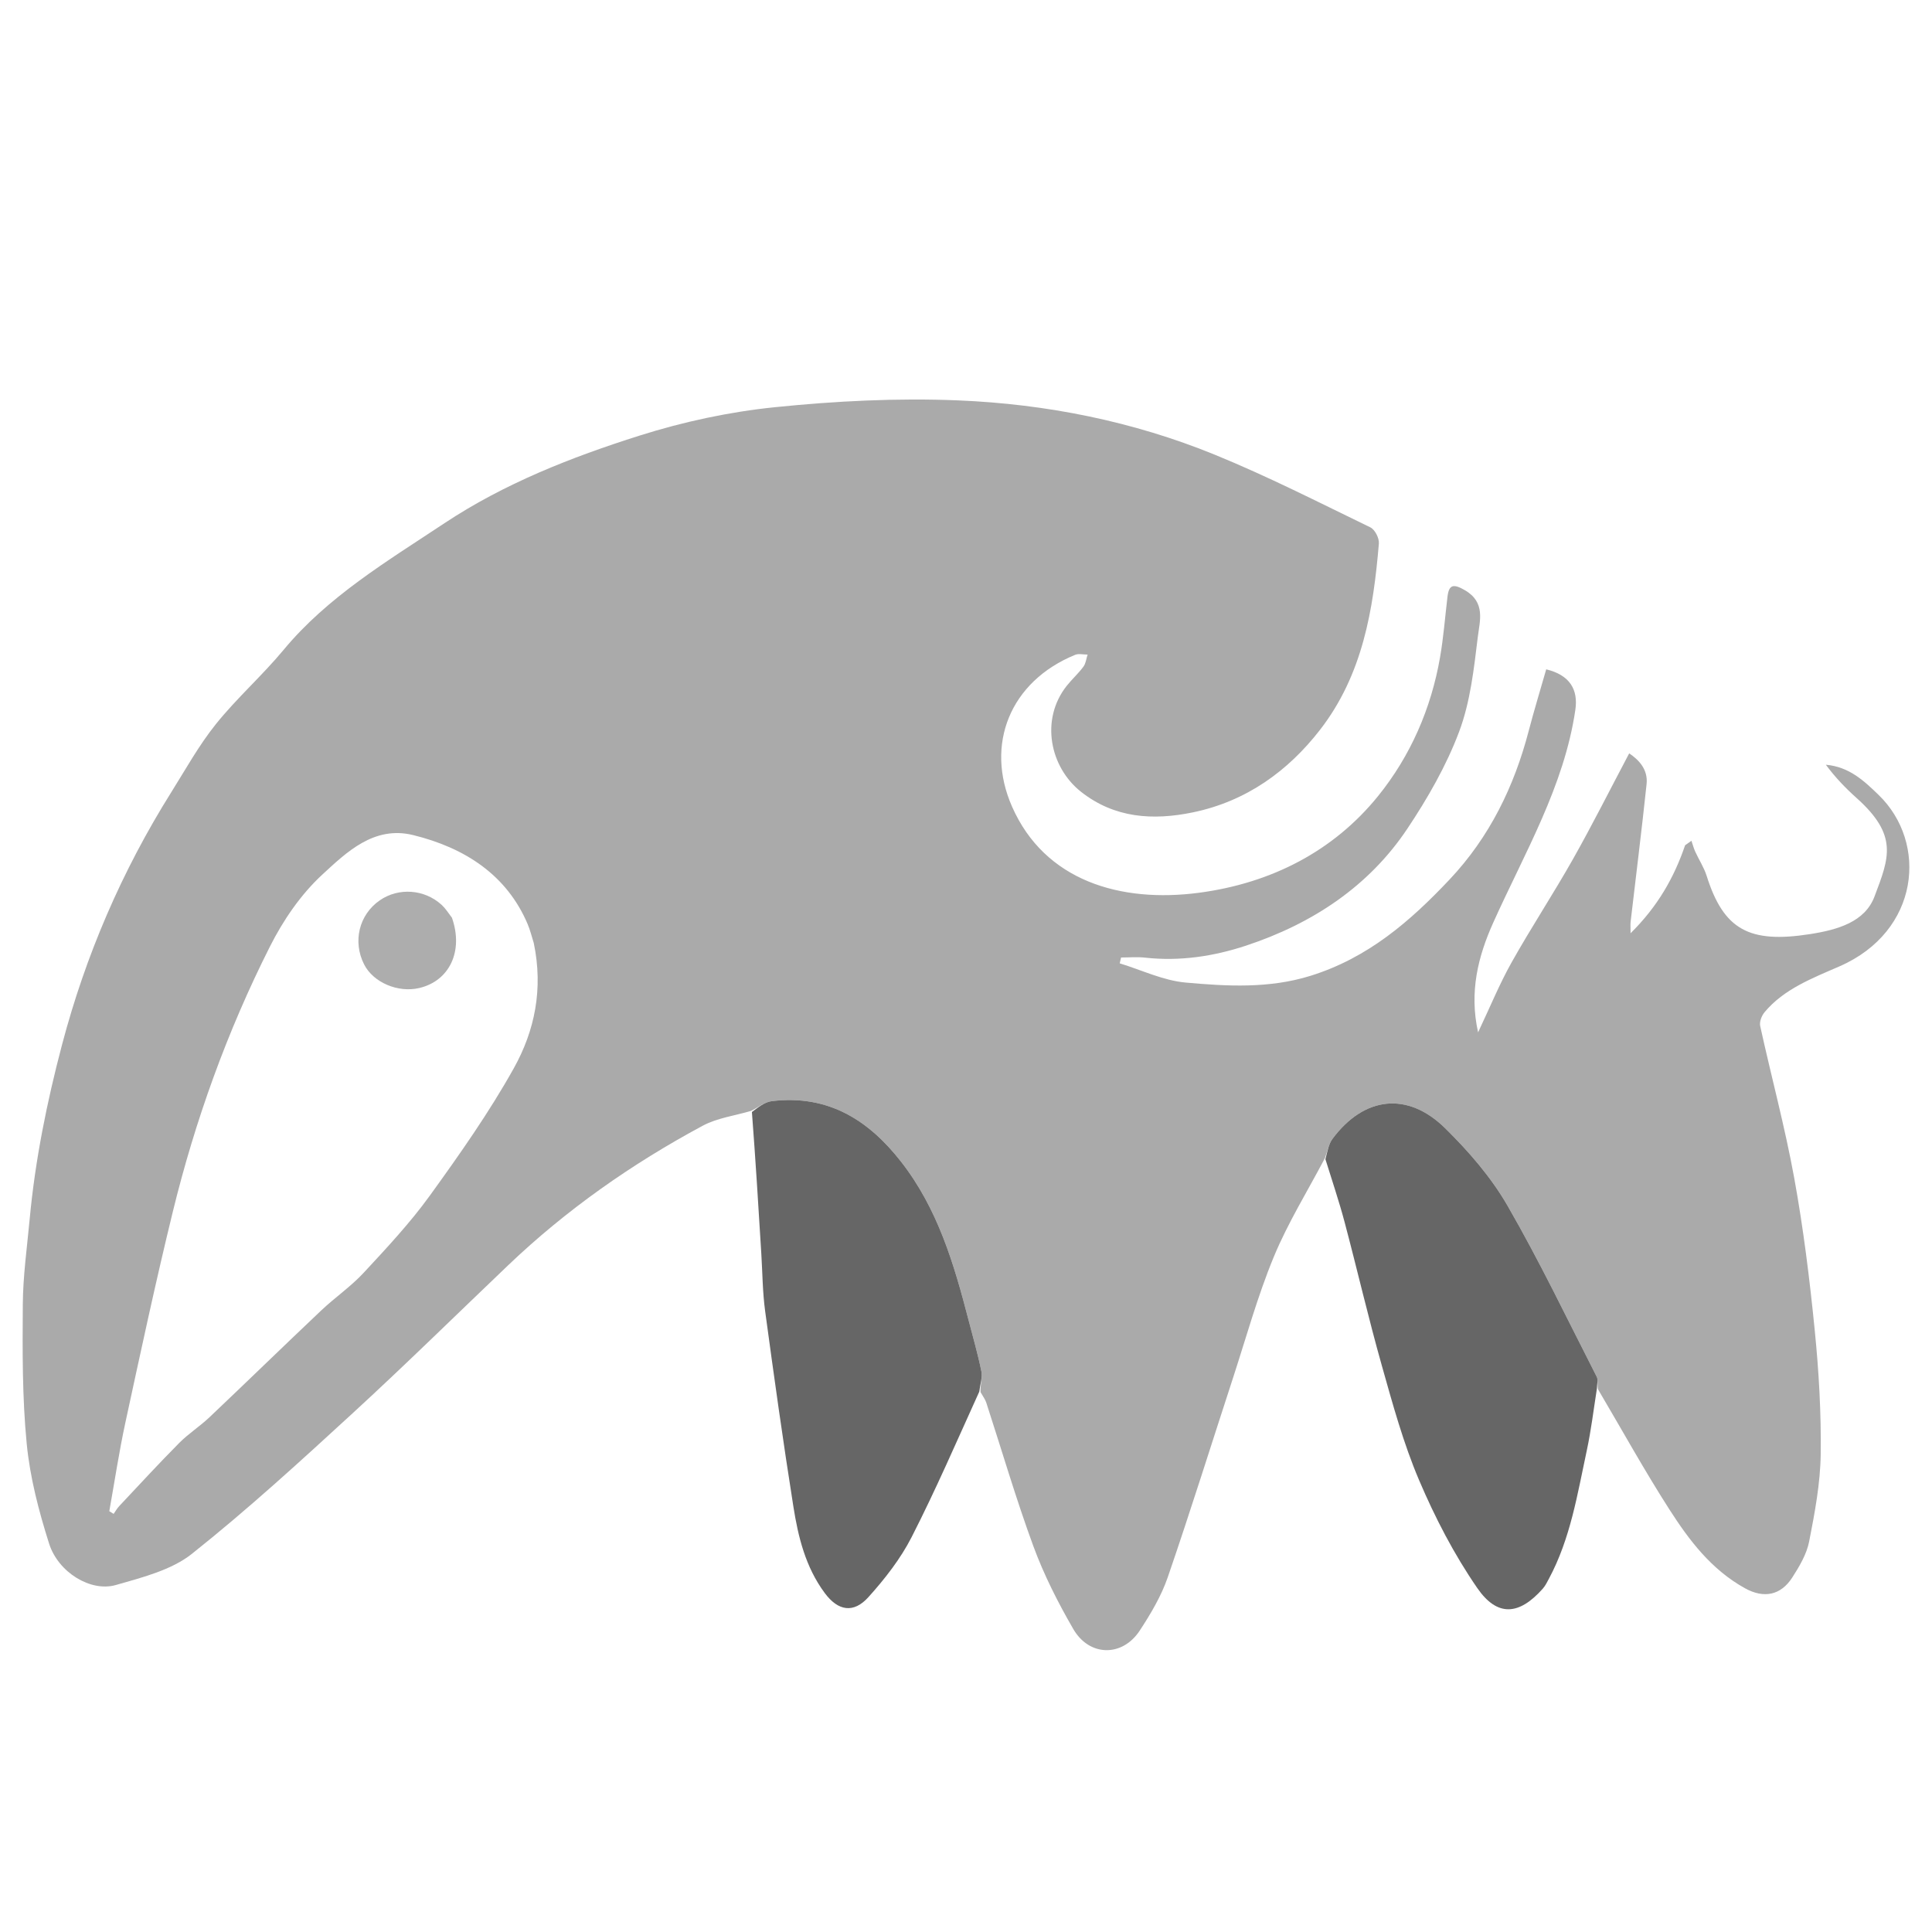 <svg version="1.1" x="0px" y="0px" width="100%" viewBox="0 0 256 256" xmlns="http://www.w3.org/2000/svg">
  <defs></defs>
  <g>
    <path fill="#AAAAAA" d="M 99.524 147.198 C 97.38 147.833 95.03 148.137 93.125 149.16 C 83.657 154.245 74.991 160.346 67.337 167.65 C 60.468 174.204 53.704 180.858 46.701 187.286 C 39.767 193.652 32.808 200.025 25.41 205.905 C 22.729 208.035 18.841 209.026 15.336 210.026 C 12.023 210.971 7.722 208.362 6.507 204.54 C 5.135 200.222 3.972 195.76 3.538 191.291 C 2.944 185.169 2.976 178.982 3.022 172.825 C 3.05 169.06 3.582 165.296 3.932 161.535 C 4.659 153.713 6.216 146.019 8.226 138.404 C 11.338 126.62 16.121 115.455 22.696 104.971 C 24.607 101.924 26.355 98.751 28.614 95.939 C 31.377 92.5 34.766 89.502 37.588 86.099 C 43.417 79.068 51.28 74.377 58.891 69.328 C 66.82 64.069 75.663 60.595 84.739 57.721 C 90.531 55.887 96.639 54.571 102.713 53.953 C 110.736 53.136 118.89 52.722 126.945 53.053 C 138.667 53.534 150.145 55.836 160.942 60.241 C 167.978 63.112 174.743 66.567 181.567 69.872 C 182.198 70.178 182.767 71.32 182.707 72.026 C 181.972 80.771 180.574 89.419 174.884 96.739 C 170.694 102.129 165.197 106.17 158.054 107.645 C 152.778 108.735 147.672 108.419 143.227 104.905 C 139.117 101.655 137.812 95.352 141.337 90.887 C 142.032 90.007 142.893 89.239 143.556 88.341 C 143.884 87.898 143.935 87.277 144.111 86.736 C 143.559 86.739 142.931 86.578 142.467 86.767 C 133.823 90.3 130.488 98.671 134.103 106.886 C 138.424 116.707 148.448 119.673 158.877 118.295 C 168.509 117.021 176.727 112.739 182.588 105.5 C 186.926 100.141 189.638 93.849 190.809 87.126 C 191.275 84.459 191.476 81.752 191.8 79.063 C 191.996 77.441 192.595 77.331 194.101 78.203 C 196.874 79.809 196.078 82.271 195.822 84.353 C 195.302 88.598 194.838 92.97 193.339 96.96 C 191.653 101.451 189.178 105.769 186.467 109.826 C 181.427 117.372 173.994 122.371 165.073 125.313 C 160.813 126.718 156.324 127.403 151.728 126.892 C 150.682 126.775 149.609 126.874 148.548 126.874 C 148.488 127.132 148.428 127.39 148.368 127.648 C 151.275 128.534 154.129 129.927 157.099 130.194 C 162.6 130.69 168.159 131.003 173.623 129.308 C 181.306 126.925 186.914 122.008 192.056 116.561 C 197.406 110.895 200.645 104.172 202.556 96.866 C 203.272 94.127 204.103 91.415 204.881 88.69 C 208.012 89.448 209.135 91.37 208.742 94.057 C 207.257 104.185 202.019 113.013 197.871 122.234 C 195.852 126.724 194.658 131.437 195.855 136.79 C 197.444 133.438 198.683 130.392 200.292 127.526 C 202.886 122.903 205.824 118.447 208.431 113.83 C 211.005 109.272 213.349 104.6 215.876 99.824 C 217.069 100.624 218.394 101.895 218.181 103.896 C 217.536 109.987 216.773 116.068 216.064 122.153 C 216.025 122.489 216.059 122.834 216.059 123.66 C 219.672 120.091 221.838 116.25 223.285 112.002 C 223.565 111.804 223.845 111.605 224.125 111.407 C 224.291 111.89 224.419 112.389 224.63 112.854 C 225.119 113.927 225.79 114.944 226.139 116.052 C 228.391 123.196 231.78 125.037 239.844 123.774 C 243.532 123.197 247.108 122.157 248.38 118.795 C 250.326 113.648 251.564 110.706 245.986 105.719 C 244.5 104.39 243.13 102.95 241.936 101.332 C 245.04 101.6 247.021 103.491 248.913 105.318 C 255.487 111.669 254.384 123.398 243.747 128.044 C 240.145 129.618 236.378 131.049 233.822 134.113 C 233.422 134.593 233.112 135.394 233.235 135.956 C 234.707 142.667 236.511 149.322 237.739 156.069 C 238.956 162.754 239.79 169.513 240.463 176.268 C 241.008 181.733 241.328 187.243 241.252 192.727 C 241.198 196.578 240.468 200.446 239.723 204.252 C 239.395 205.923 238.439 207.55 237.48 209.035 C 235.974 211.366 233.754 211.864 231.193 210.439 C 226.729 207.954 223.806 204.063 221.221 200.037 C 217.922 194.898 214.974 189.562 211.742 184.084 C 211.608 183.381 211.78 182.829 211.582 182.442 C 207.692 174.837 204.012 167.124 199.729 159.714 C 197.58 155.997 194.621 152.57 191.486 149.492 C 186.501 144.597 180.755 145.28 176.575 150.883 C 176.036 151.606 175.892 152.585 175.565 153.446 C 173.272 157.806 170.639 162.044 168.776 166.559 C 166.618 171.786 165.122 177.25 163.369 182.62 C 160.497 191.416 157.743 200.247 154.731 209.002 C 153.88 211.475 152.482 213.833 151.019 216.064 C 148.709 219.585 144.334 219.523 142.207 215.841 C 140.178 212.329 138.323 208.674 136.937 204.907 C 134.627 198.628 132.757 192.209 130.685 185.853 C 130.554 185.45 130.284 185.085 129.927 184.468 C 129.878 183.393 130.201 182.514 130.04 181.719 C 129.583 179.449 128.934 177.212 128.351 174.963 C 126.423 167.539 124.281 160.162 119.357 153.881 C 115.174 148.546 109.846 144.987 102.261 145.908 C 101.305 146.024 100.434 146.753 99.524 147.198 M 70.727 124.955 C 70.458 124.113 70.255 123.247 69.909 122.434 C 67.152 115.948 61.621 112.341 54.741 110.652 C 49.547 109.377 45.906 112.945 42.732 115.866 C 39.836 118.532 37.506 121.973 35.76 125.436 C 30.084 136.693 25.856 148.464 22.891 160.591 C 20.629 169.848 18.634 179.163 16.619 188.471 C 15.775 192.369 15.187 196.315 14.483 200.239 C 14.674 200.359 14.864 200.478 15.055 200.598 C 15.3 200.253 15.506 199.876 15.796 199.568 C 18.432 196.764 21.036 193.932 23.751 191.195 C 24.968 189.967 26.484 189 27.745 187.805 C 32.707 183.103 37.599 178.338 42.565 173.64 C 44.381 171.923 46.503 170.467 48.186 168.651 C 51.244 165.355 54.339 162.043 56.944 158.44 C 60.903 152.964 64.811 147.405 68.076 141.559 C 70.857 136.578 72.002 131.045 70.727 124.955 Z"></path>
    <path fill="#666666" d="M 175.625 153.601 C 175.892 152.585 176.036 151.606 176.575 150.883 C 180.755 145.28 186.501 144.597 191.486 149.492 C 194.621 152.57 197.58 155.997 199.729 159.714 C 204.012 167.124 207.692 174.837 211.582 182.442 C 211.78 182.829 211.608 183.381 211.598 184.001 C 211.15 186.844 210.826 189.562 210.25 192.233 C 209.009 197.996 208.105 203.854 205.234 209.2 C 204.994 209.647 204.769 210.118 204.433 210.499 C 201.309 214.027 198.417 214.294 195.746 210.424 C 192.664 205.958 190.141 201.074 188.035 196.127 C 185.949 191.227 184.541 186.057 183.097 180.941 C 181.318 174.639 179.847 168.262 178.166 161.934 C 177.437 159.186 176.518 156.482 175.625 153.601 Z"></path>
    <path fill="#666666" d="M 99.632 147.346 C 100.434 146.753 101.305 146.024 102.261 145.908 C 109.846 144.987 115.174 148.546 119.357 153.881 C 124.281 160.162 126.423 167.539 128.351 174.963 C 128.934 177.212 129.583 179.449 130.04 181.719 C 130.201 182.514 129.878 183.393 129.758 184.403 C 126.783 190.954 123.996 197.411 120.791 203.682 C 119.332 206.537 117.262 209.195 115.069 211.629 C 113.104 213.81 111.057 213.476 109.285 211.088 C 106.731 207.647 105.763 203.647 105.126 199.623 C 103.761 191.007 102.556 182.368 101.385 173.727 C 101.043 171.197 101.032 168.628 100.875 166.076 C 100.495 159.882 100.117 153.688 99.632 147.346 Z"></path>
    <path fill="transparent" fill-opacity="0" d="M 70.76 125.142 C 72.002 131.045 70.857 136.578 68.076 141.559 C 64.811 147.406 60.903 152.964 56.944 158.44 C 54.339 162.043 51.244 165.356 48.186 168.652 C 46.502 170.467 44.381 171.923 42.565 173.641 C 37.599 178.338 32.707 183.104 27.746 187.806 C 26.484 189 24.968 189.968 23.75 191.196 C 21.036 193.933 18.432 196.764 15.795 199.569 C 15.505 199.876 15.299 200.253 15.055 200.598 C 14.864 200.479 14.673 200.359 14.483 200.24 C 15.187 196.315 15.775 192.369 16.619 188.471 C 18.633 179.163 20.628 169.849 22.891 160.592 C 25.856 148.464 30.084 136.694 35.76 125.437 C 37.506 121.973 39.835 118.531 42.732 115.866 C 45.906 112.946 49.547 109.377 54.742 110.653 C 61.622 112.342 67.153 115.948 69.91 122.434 C 70.255 123.247 70.459 124.113 70.76 125.142 M 59.805 121.454 C 59.381 120.934 59.017 120.355 58.522 119.902 C 56.245 117.815 52.812 117.579 50.327 119.296 C 47.577 121.196 46.706 124.754 48.248 127.791 C 49.462 130.186 52.741 131.585 55.567 130.915 C 59.556 129.97 61.441 126.045 59.805 121.454 Z"></path>
    <path fill="#ADADAD" d="M 59.886 121.606 C 61.441 126.045 59.556 129.97 55.567 130.915 C 52.741 131.585 49.462 130.186 48.248 127.791 C 46.706 124.754 47.577 121.196 50.327 119.296 C 52.812 117.579 56.245 117.815 58.522 119.902 C 59.017 120.355 59.381 120.934 59.886 121.606 Z"></path>
  </g>
</svg>
